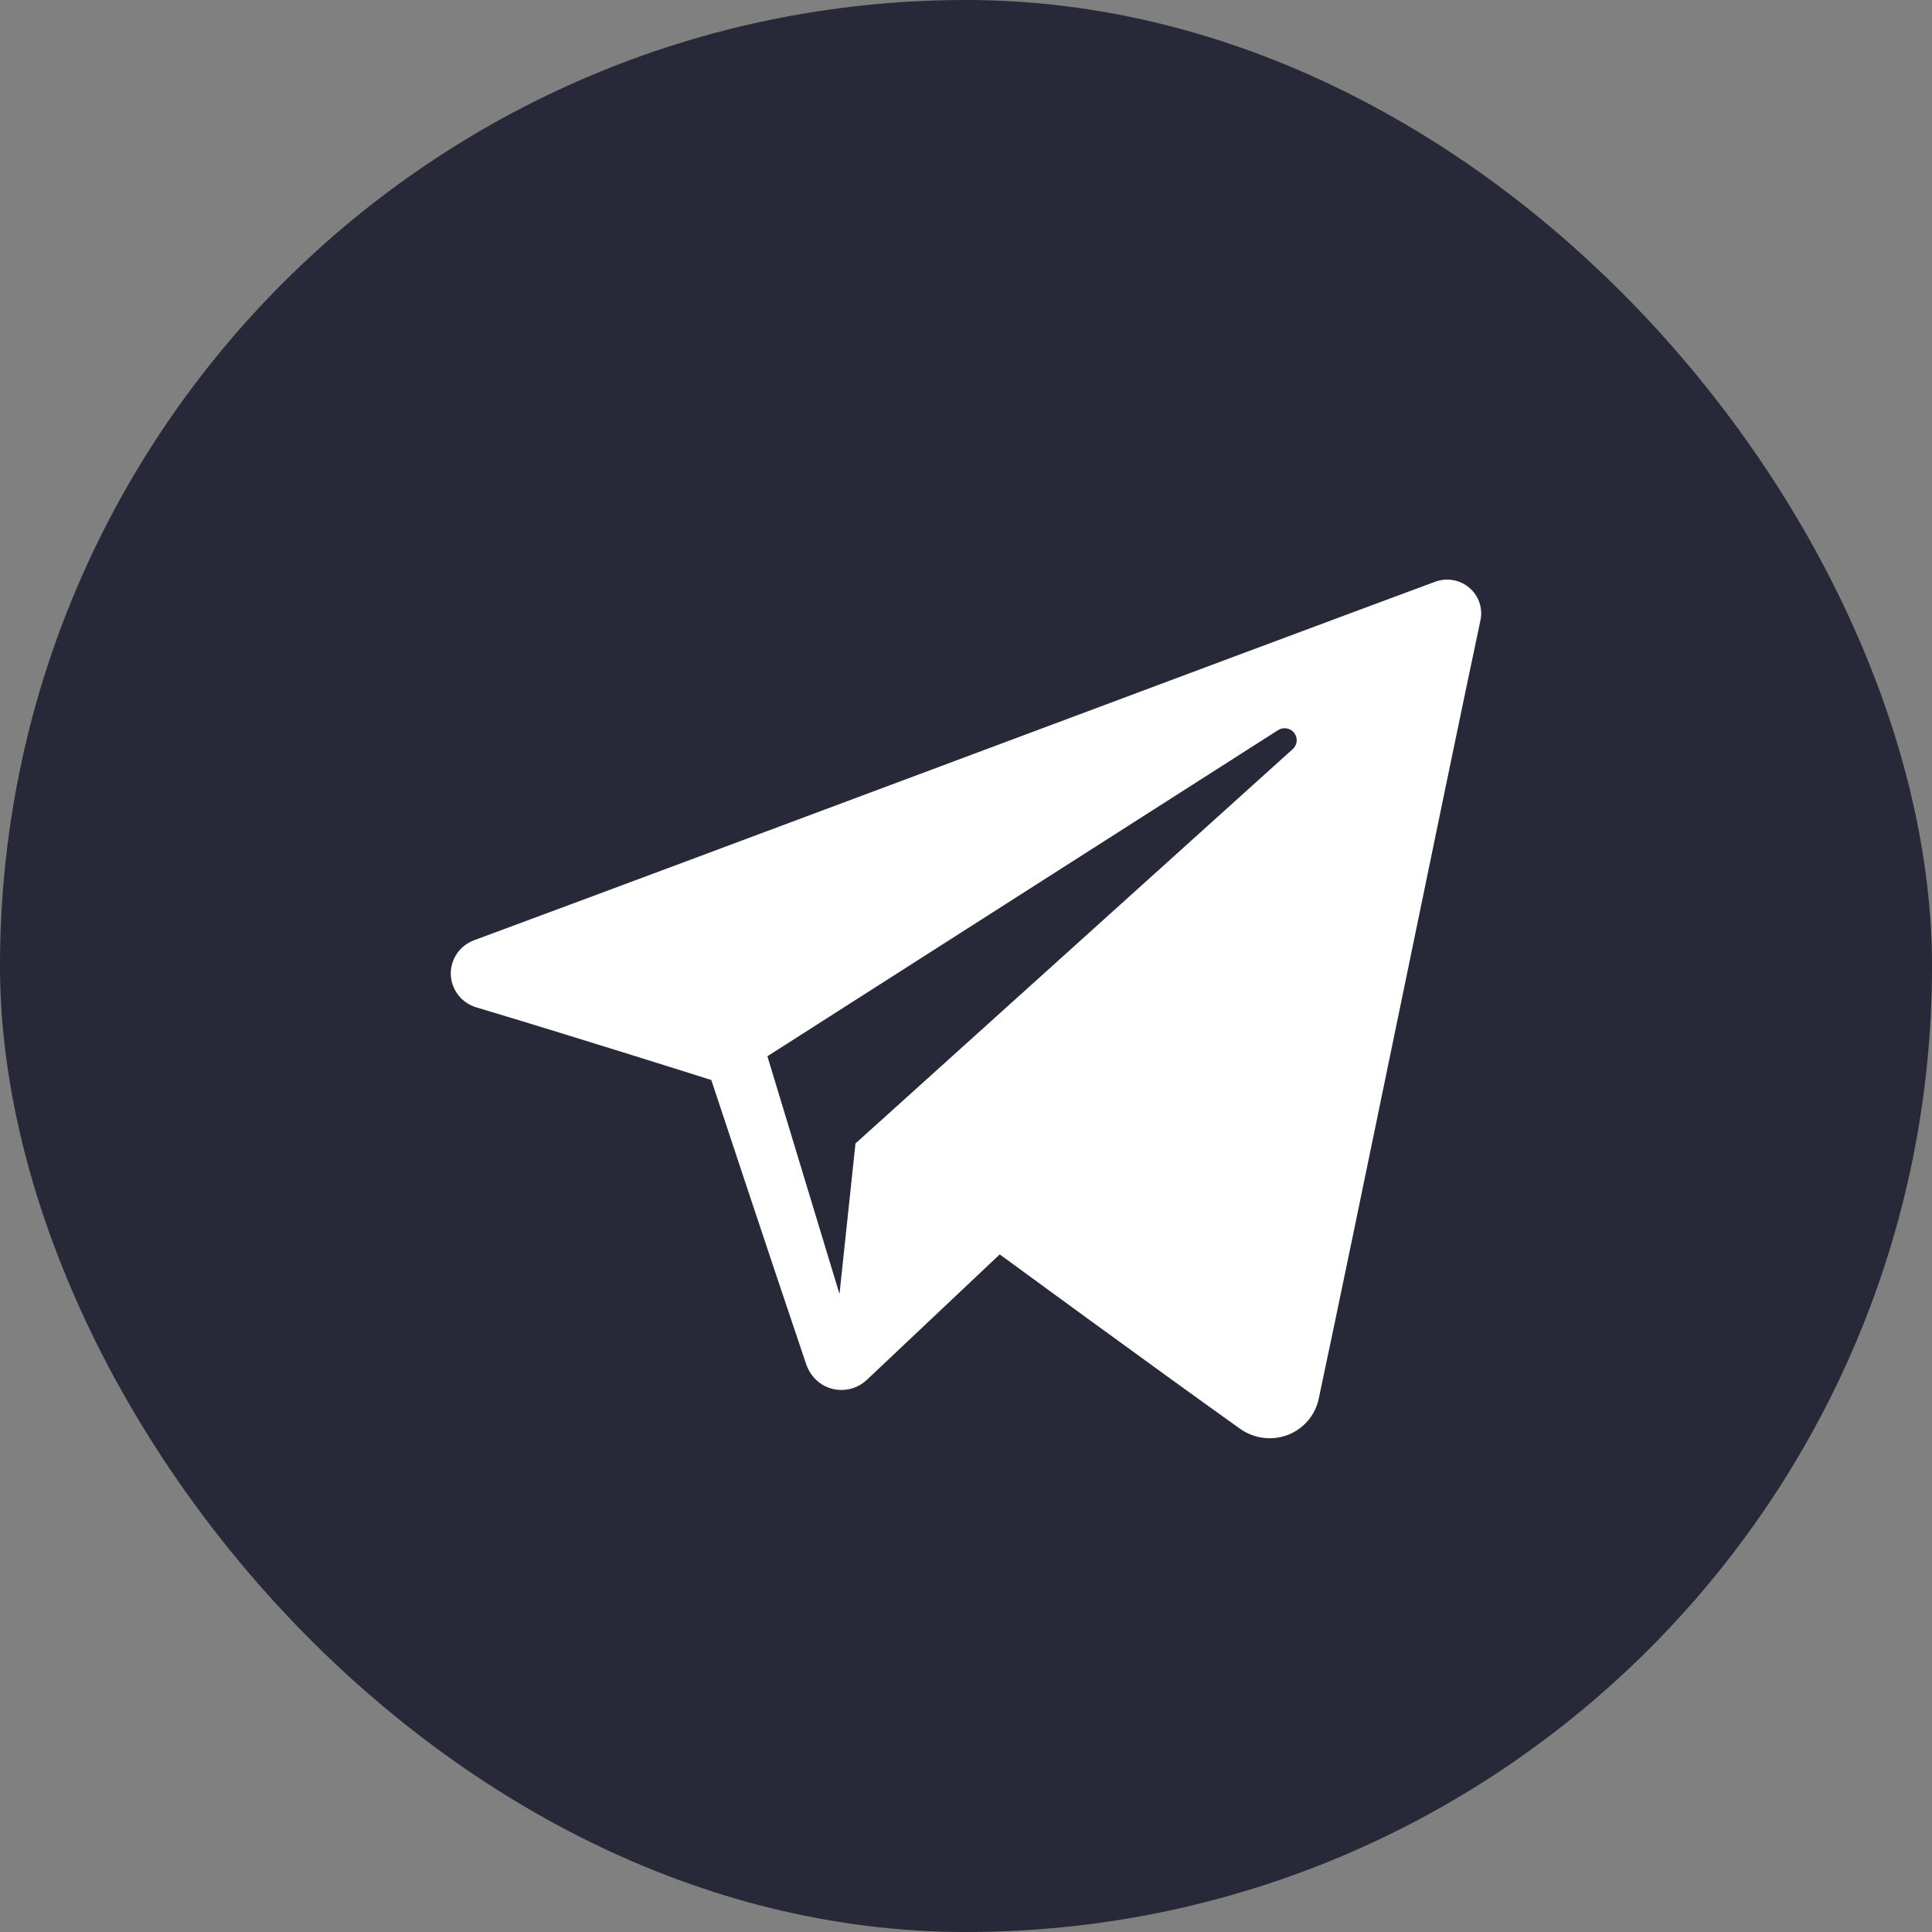 <svg width="60" height="60" viewBox="0 0 60 60" fill="none" xmlns="http://www.w3.org/2000/svg">
<rect x="0" y="0" width="60" height="60" fill="#808080" stroke="none"/>
<rect width="60" height="60" rx="30" fill="#272838"/>
<g clip-path="url(#clip0_1617_7397)">
<path fill-rule="evenodd" clip-rule="evenodd" d="M38.512 44.372C38.941 44.676 39.495 44.752 39.988 44.565C40.481 44.377 40.844 43.956 40.953 43.445C42.112 38 44.923 24.217 45.977 19.264C46.057 18.891 45.924 18.503 45.631 18.253C45.337 18.004 44.931 17.932 44.568 18.067C38.977 20.136 21.76 26.596 14.723 29.2C14.276 29.365 13.986 29.795 14 30.265C14.016 30.737 14.334 31.147 14.791 31.284C17.947 32.228 22.09 33.541 22.09 33.541C22.09 33.541 24.026 39.388 25.035 42.361C25.162 42.735 25.453 43.028 25.839 43.129C26.223 43.229 26.634 43.124 26.92 42.853C28.541 41.323 31.048 38.956 31.048 38.956C31.048 38.956 35.811 42.448 38.512 44.372ZM23.832 32.803L26.071 40.187L26.568 35.511C26.568 35.511 35.218 27.709 40.148 23.263C40.292 23.132 40.312 22.913 40.192 22.76C40.074 22.607 39.855 22.571 39.691 22.675C33.976 26.324 23.832 32.803 23.832 32.803Z" fill="white"/>
</g>
<defs>
<clipPath id="clip0_1617_7397">
<rect width="32" height="32" fill="white" transform="translate(14 14)"/>
</clipPath>
</defs>
</svg>
